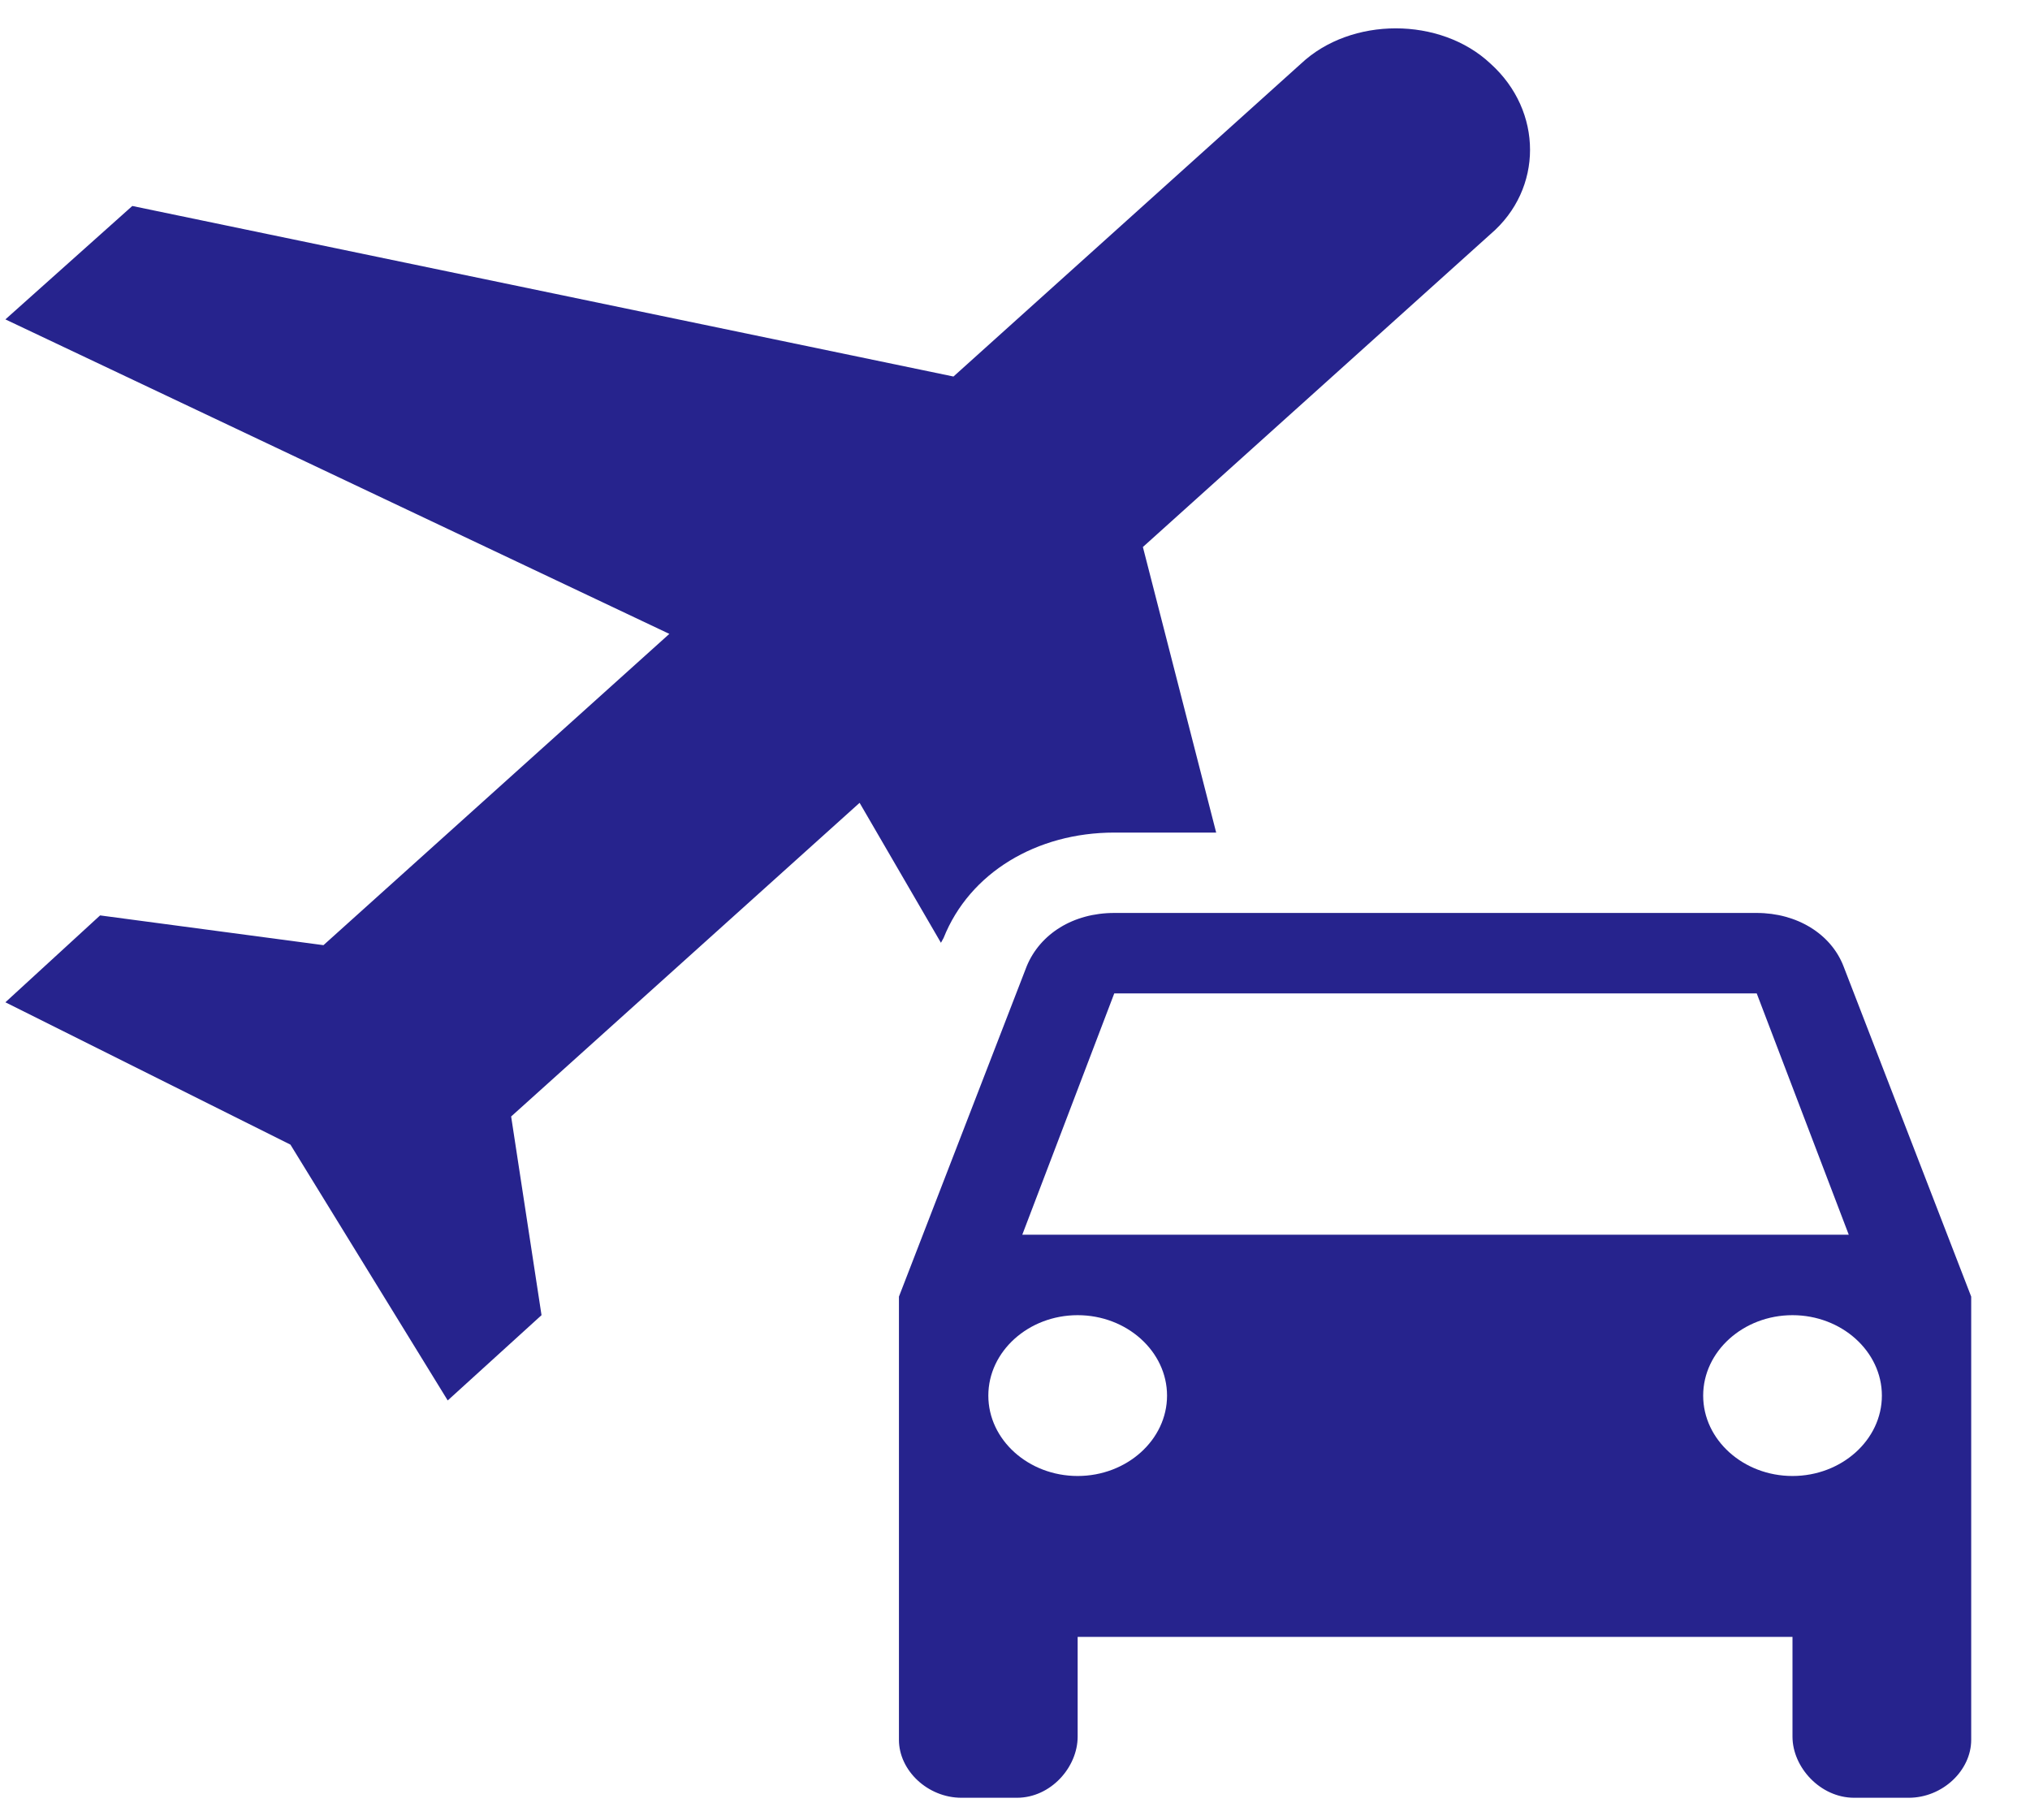<svg width="29" height="26" viewBox="0 0 29 26" fill="none" xmlns="http://www.w3.org/2000/svg">
<path d="M26.335 13.799C26.156 13.339 25.671 13.04 25.096 13.04H15.918C15.331 13.04 14.859 13.339 14.668 13.799L12.842 18.52V24.851C12.842 25.287 13.251 25.678 13.736 25.678H14.527C15.012 25.678 15.395 25.241 15.395 24.805V23.38H25.607V24.805C25.607 25.241 26.003 25.678 26.488 25.678H27.267C27.752 25.678 28.16 25.287 28.16 24.851V18.52L26.335 13.799ZM15.918 14.189H25.096L26.411 17.636H14.604L15.918 14.189ZM15.395 21.082C14.693 21.082 14.119 20.566 14.119 19.934C14.119 19.302 14.693 18.785 15.395 18.785C16.097 18.785 16.672 19.302 16.672 19.934C16.672 20.566 16.097 21.082 15.395 21.082ZM25.607 21.082C24.905 21.082 24.331 20.566 24.331 19.934C24.331 19.302 24.905 18.785 25.607 18.785C26.309 18.785 26.884 19.302 26.884 19.934C26.884 20.566 26.309 21.082 25.607 21.082ZM7.302 15.947L7.736 18.785L6.396 20.003L4.149 16.349L0.077 14.316L1.43 13.075L4.621 13.5L9.562 9.054L0.077 4.562L1.89 2.942L13.621 5.378L18.586 0.909C19.301 0.237 20.578 0.237 21.293 0.909C22.046 1.587 22.046 2.701 21.293 3.344L16.327 7.813L17.374 11.892H15.918C14.808 11.892 13.851 12.466 13.48 13.397L13.442 13.466L12.28 11.467L7.302 15.947Z" fill="#26238D"/>
</svg>
